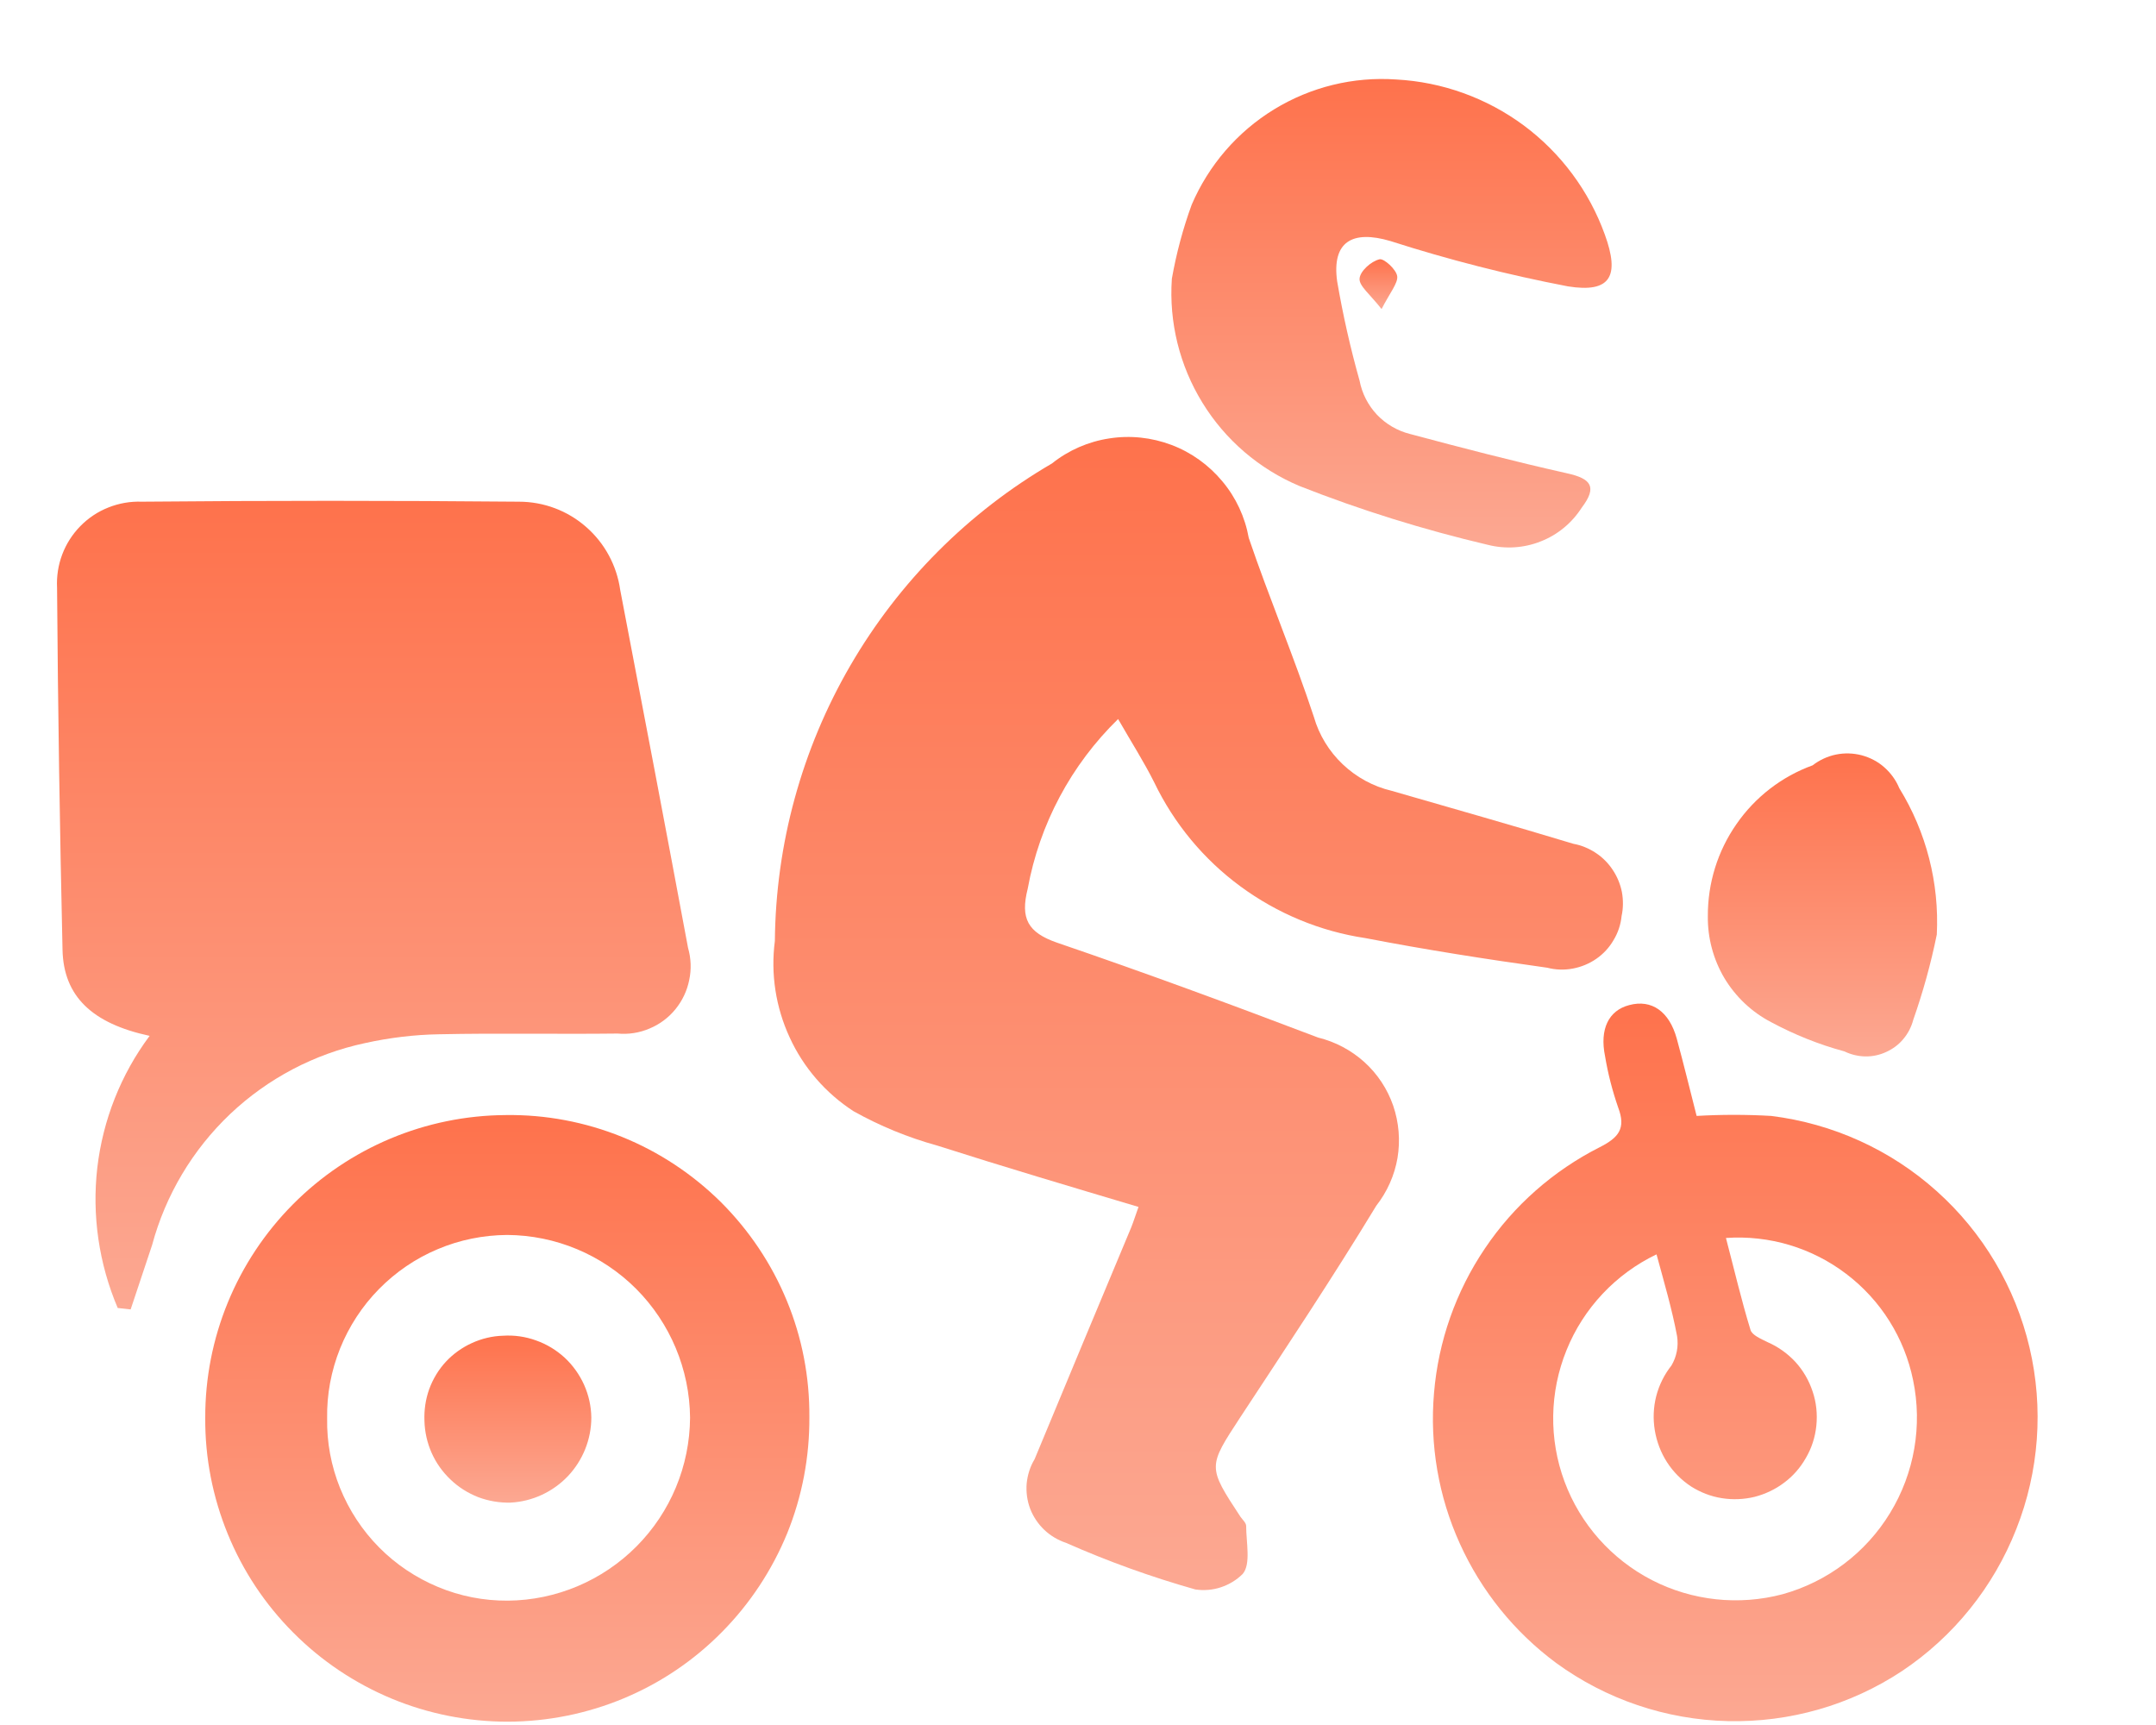 <svg width="15" height="12" viewBox="0 0 15 12" fill="none" xmlns="http://www.w3.org/2000/svg">
<path d="M5.391 6.546C5.397 5.873 5.578 5.212 5.916 4.63C6.254 4.048 6.737 3.563 7.319 3.224C7.434 3.132 7.572 3.072 7.717 3.05C7.863 3.027 8.012 3.043 8.15 3.095C8.288 3.147 8.41 3.235 8.504 3.348C8.599 3.461 8.662 3.597 8.688 3.742C8.83 4.16 9.003 4.568 9.141 4.987C9.177 5.113 9.247 5.227 9.342 5.317C9.437 5.407 9.554 5.471 9.681 5.501C10.104 5.623 10.527 5.743 10.947 5.87C11.002 5.88 11.055 5.902 11.102 5.933C11.149 5.964 11.189 6.004 11.22 6.051C11.251 6.097 11.273 6.15 11.284 6.205C11.294 6.26 11.294 6.317 11.282 6.372C11.276 6.432 11.257 6.489 11.226 6.54C11.196 6.592 11.155 6.636 11.106 6.67C11.057 6.704 11.001 6.727 10.942 6.738C10.883 6.749 10.823 6.747 10.765 6.732C10.342 6.673 9.92 6.607 9.5 6.526C9.185 6.479 8.887 6.355 8.63 6.166C8.374 5.978 8.168 5.729 8.03 5.442C7.959 5.3 7.872 5.164 7.779 5.002C7.452 5.321 7.232 5.733 7.15 6.183C7.098 6.389 7.15 6.487 7.355 6.558C7.964 6.766 8.569 6.989 9.171 7.218C9.29 7.247 9.401 7.306 9.492 7.388C9.584 7.471 9.653 7.576 9.693 7.692C9.733 7.809 9.743 7.934 9.723 8.055C9.702 8.177 9.651 8.291 9.575 8.388C9.273 8.886 8.95 9.371 8.63 9.858C8.404 10.204 8.4 10.201 8.63 10.551C8.645 10.572 8.67 10.594 8.67 10.616C8.67 10.73 8.704 10.881 8.646 10.949C8.603 10.992 8.551 11.023 8.494 11.042C8.437 11.061 8.376 11.066 8.316 11.057C8.009 10.97 7.709 10.862 7.417 10.733C7.36 10.714 7.308 10.683 7.265 10.642C7.222 10.601 7.188 10.55 7.167 10.495C7.146 10.439 7.138 10.379 7.143 10.319C7.149 10.26 7.167 10.202 7.198 10.151C7.421 9.614 7.645 9.076 7.87 8.539C7.888 8.494 7.902 8.448 7.921 8.396C7.445 8.254 6.98 8.116 6.52 7.969C6.317 7.913 6.122 7.833 5.938 7.73C5.745 7.605 5.59 7.427 5.494 7.217C5.397 7.007 5.361 6.775 5.391 6.546V6.546Z" fill="url(#paint0_linear_93_7)"/>
<path d="M4.297 7.19C3.882 7.195 3.467 7.186 3.052 7.195C2.88 7.198 2.709 7.219 2.541 7.256C2.188 7.331 1.863 7.502 1.601 7.75C1.34 7.998 1.152 8.313 1.058 8.662L0.909 9.109L0.819 9.099C0.688 8.791 0.639 8.455 0.677 8.123C0.716 7.791 0.841 7.474 1.041 7.206C0.641 7.12 0.442 6.931 0.435 6.607C0.416 5.768 0.403 4.928 0.397 4.089C0.393 4.01 0.405 3.931 0.433 3.857C0.461 3.783 0.504 3.716 0.559 3.66C0.615 3.603 0.681 3.559 0.755 3.53C0.828 3.501 0.907 3.487 0.986 3.49C1.861 3.482 2.735 3.482 3.61 3.49C3.782 3.49 3.948 3.552 4.077 3.665C4.207 3.778 4.291 3.934 4.315 4.104C4.474 4.933 4.632 5.763 4.787 6.594C4.808 6.667 4.811 6.744 4.795 6.818C4.78 6.893 4.747 6.962 4.699 7.021C4.651 7.08 4.589 7.126 4.519 7.155C4.449 7.185 4.373 7.197 4.297 7.19V7.19Z" fill="url(#paint1_linear_93_7)"/>
<path d="M11.129 7.981C11.261 7.914 11.314 7.851 11.258 7.704C11.218 7.588 11.187 7.469 11.167 7.348C11.128 7.159 11.192 7.029 11.335 6.992C11.491 6.95 11.614 7.036 11.666 7.226C11.713 7.398 11.755 7.571 11.804 7.763C11.977 7.753 12.15 7.753 12.323 7.763C12.751 7.816 13.153 7.998 13.474 8.286C13.796 8.574 14.021 8.954 14.12 9.374C14.219 9.794 14.187 10.235 14.028 10.637C13.87 11.039 13.593 11.384 13.234 11.624C12.875 11.862 12.451 11.983 12.021 11.973C11.591 11.963 11.174 11.822 10.826 11.568C10.536 11.353 10.306 11.068 10.157 10.739C10.008 10.411 9.946 10.049 9.977 9.69C10.007 9.33 10.129 8.984 10.331 8.685C10.532 8.386 10.807 8.144 11.129 7.981V7.981ZM10.885 10.307C10.995 10.603 11.212 10.847 11.493 10.992C11.773 11.136 12.098 11.171 12.403 11.09C12.715 11.003 12.982 10.801 13.15 10.525C13.319 10.248 13.376 9.918 13.31 9.601C13.25 9.307 13.085 9.044 12.845 8.862C12.606 8.68 12.309 8.591 12.008 8.612C12.065 8.829 12.115 9.044 12.179 9.252C12.19 9.288 12.25 9.313 12.296 9.336C12.37 9.368 12.436 9.415 12.491 9.474C12.545 9.533 12.586 9.604 12.611 9.68C12.637 9.756 12.645 9.837 12.637 9.917C12.629 9.997 12.604 10.075 12.563 10.144C12.525 10.211 12.474 10.269 12.412 10.315C12.351 10.361 12.281 10.394 12.207 10.413C12.132 10.431 12.055 10.434 11.979 10.422C11.903 10.41 11.831 10.382 11.766 10.341C11.699 10.297 11.642 10.24 11.598 10.172C11.555 10.105 11.526 10.029 11.513 9.95C11.5 9.871 11.503 9.79 11.523 9.712C11.543 9.635 11.579 9.562 11.629 9.499C11.665 9.438 11.679 9.366 11.668 9.295C11.633 9.108 11.579 8.925 11.525 8.726C11.241 8.862 11.017 9.1 10.899 9.392C10.78 9.685 10.775 10.011 10.885 10.307V10.307Z" fill="url(#paint2_linear_93_7)"/>
<path d="M3.519 7.757C3.796 7.753 4.071 7.805 4.328 7.909C4.585 8.013 4.819 8.168 5.016 8.363C5.212 8.559 5.368 8.791 5.474 9.048C5.58 9.304 5.633 9.579 5.631 9.857C5.633 10.134 5.581 10.409 5.477 10.666C5.372 10.922 5.218 11.156 5.023 11.353C4.829 11.55 4.597 11.707 4.341 11.814C4.085 11.921 3.811 11.976 3.534 11.977C3.256 11.977 2.982 11.923 2.726 11.817C2.469 11.71 2.237 11.555 2.041 11.358C1.845 11.162 1.69 10.929 1.585 10.672C1.48 10.416 1.426 10.141 1.428 9.864C1.426 9.307 1.646 8.773 2.038 8.378C2.43 7.983 2.962 7.76 3.519 7.757ZM3.534 11.135C3.87 11.132 4.191 10.996 4.428 10.758C4.665 10.52 4.799 10.198 4.801 9.862C4.798 9.526 4.663 9.204 4.426 8.966C4.188 8.728 3.866 8.593 3.529 8.591C3.363 8.592 3.198 8.625 3.045 8.69C2.892 8.754 2.753 8.849 2.636 8.968C2.52 9.086 2.428 9.227 2.366 9.381C2.304 9.536 2.273 9.701 2.276 9.867C2.273 10.034 2.304 10.198 2.366 10.352C2.429 10.507 2.521 10.647 2.638 10.765C2.755 10.883 2.894 10.976 3.048 11.04C3.201 11.104 3.366 11.136 3.532 11.135H3.534Z" fill="url(#paint3_linear_93_7)"/>
<path d="M10.908 1.992C10.491 1.912 10.079 1.807 9.674 1.677C9.408 1.598 9.265 1.682 9.303 1.957C9.343 2.19 9.395 2.421 9.459 2.648C9.476 2.737 9.518 2.819 9.58 2.885C9.642 2.95 9.722 2.997 9.81 3.019C10.172 3.116 10.535 3.21 10.9 3.292C11.071 3.329 11.114 3.387 11.005 3.531C10.937 3.637 10.838 3.72 10.72 3.766C10.603 3.813 10.473 3.821 10.351 3.79C9.905 3.685 9.467 3.549 9.041 3.381C8.761 3.263 8.525 3.061 8.366 2.802C8.207 2.544 8.132 2.242 8.153 1.939C8.184 1.764 8.23 1.591 8.291 1.424C8.409 1.149 8.609 0.917 8.864 0.761C9.119 0.605 9.416 0.532 9.714 0.553C10.035 0.57 10.344 0.682 10.602 0.873C10.86 1.065 11.056 1.329 11.165 1.631C11.271 1.921 11.206 2.04 10.908 1.992Z" fill="url(#paint4_linear_93_7)"/>
<path d="M12.832 7.314C12.654 7.266 12.483 7.197 12.321 7.11C12.187 7.04 12.075 6.934 11.997 6.804C11.92 6.674 11.88 6.524 11.882 6.373C11.881 6.144 11.95 5.921 12.081 5.733C12.211 5.545 12.396 5.402 12.611 5.324C12.659 5.287 12.715 5.261 12.774 5.249C12.833 5.237 12.894 5.239 12.952 5.254C13.011 5.27 13.065 5.298 13.11 5.338C13.155 5.378 13.191 5.427 13.214 5.483C13.402 5.788 13.493 6.143 13.475 6.501C13.434 6.703 13.379 6.901 13.311 7.095C13.298 7.144 13.275 7.189 13.242 7.228C13.21 7.267 13.169 7.297 13.123 7.318C13.078 7.339 13.028 7.35 12.977 7.349C12.927 7.348 12.877 7.336 12.832 7.314V7.314Z" fill="url(#paint5_linear_93_7)"/>
<path d="M9.597 1.804C9.627 1.795 9.716 1.875 9.721 1.923C9.726 1.97 9.67 2.037 9.612 2.15C9.531 2.046 9.454 1.989 9.459 1.937C9.464 1.885 9.539 1.818 9.597 1.804Z" fill="url(#paint6_linear_93_7)"/>
<path d="M3.5 9.292C3.578 9.287 3.656 9.298 3.73 9.325C3.804 9.351 3.871 9.392 3.929 9.445C3.986 9.498 4.032 9.563 4.064 9.634C4.096 9.706 4.113 9.783 4.114 9.861C4.114 10.013 4.055 10.159 3.951 10.269C3.846 10.379 3.704 10.445 3.552 10.453C3.476 10.455 3.399 10.442 3.327 10.415C3.256 10.387 3.19 10.346 3.135 10.293C3.079 10.24 3.034 10.177 3.003 10.107C2.972 10.037 2.955 9.961 2.953 9.884C2.95 9.809 2.961 9.734 2.986 9.664C3.012 9.593 3.051 9.528 3.102 9.473C3.153 9.418 3.215 9.374 3.283 9.343C3.351 9.312 3.425 9.294 3.5 9.292V9.292Z" fill="url(#paint7_linear_93_7)"/>
<defs>
<linearGradient id="paint0_linear_93_7" x1="8.336" y1="3.04" x2="8.336" y2="11.062" gradientUnits="userSpaceOnUse">
<stop stop-color="#FE724C"/>
<stop offset="1" stop-color="#FCA892"/>
</linearGradient>
<linearGradient id="paint1_linear_93_7" x1="2.6" y1="3.484" x2="2.6" y2="9.109" gradientUnits="userSpaceOnUse">
<stop stop-color="#FE724C"/>
<stop offset="1" stop-color="#FCA892"/>
</linearGradient>
<linearGradient id="paint2_linear_93_7" x1="12.073" y1="6.982" x2="12.073" y2="11.974" gradientUnits="userSpaceOnUse">
<stop stop-color="#FE724C"/>
<stop offset="1" stop-color="#FCA892"/>
</linearGradient>
<linearGradient id="paint3_linear_93_7" x1="3.529" y1="7.757" x2="3.529" y2="11.977" gradientUnits="userSpaceOnUse">
<stop stop-color="#FE724C"/>
<stop offset="1" stop-color="#FCA892"/>
</linearGradient>
<linearGradient id="paint4_linear_93_7" x1="9.681" y1="0.55" x2="9.681" y2="3.809" gradientUnits="userSpaceOnUse">
<stop stop-color="#FE724C"/>
<stop offset="1" stop-color="#FCA892"/>
</linearGradient>
<linearGradient id="paint5_linear_93_7" x1="12.68" y1="5.241" x2="12.68" y2="7.349" gradientUnits="userSpaceOnUse">
<stop stop-color="#FE724C"/>
<stop offset="1" stop-color="#FCA892"/>
</linearGradient>
<linearGradient id="paint6_linear_93_7" x1="9.59" y1="1.803" x2="9.59" y2="2.15" gradientUnits="userSpaceOnUse">
<stop stop-color="#FE724C"/>
<stop offset="1" stop-color="#FCA892"/>
</linearGradient>
<linearGradient id="paint7_linear_93_7" x1="3.533" y1="9.291" x2="3.533" y2="10.454" gradientUnits="userSpaceOnUse">
<stop stop-color="#FE724C"/>
<stop offset="1" stop-color="#FCA892"/>
</linearGradient>
</defs>
</svg>
